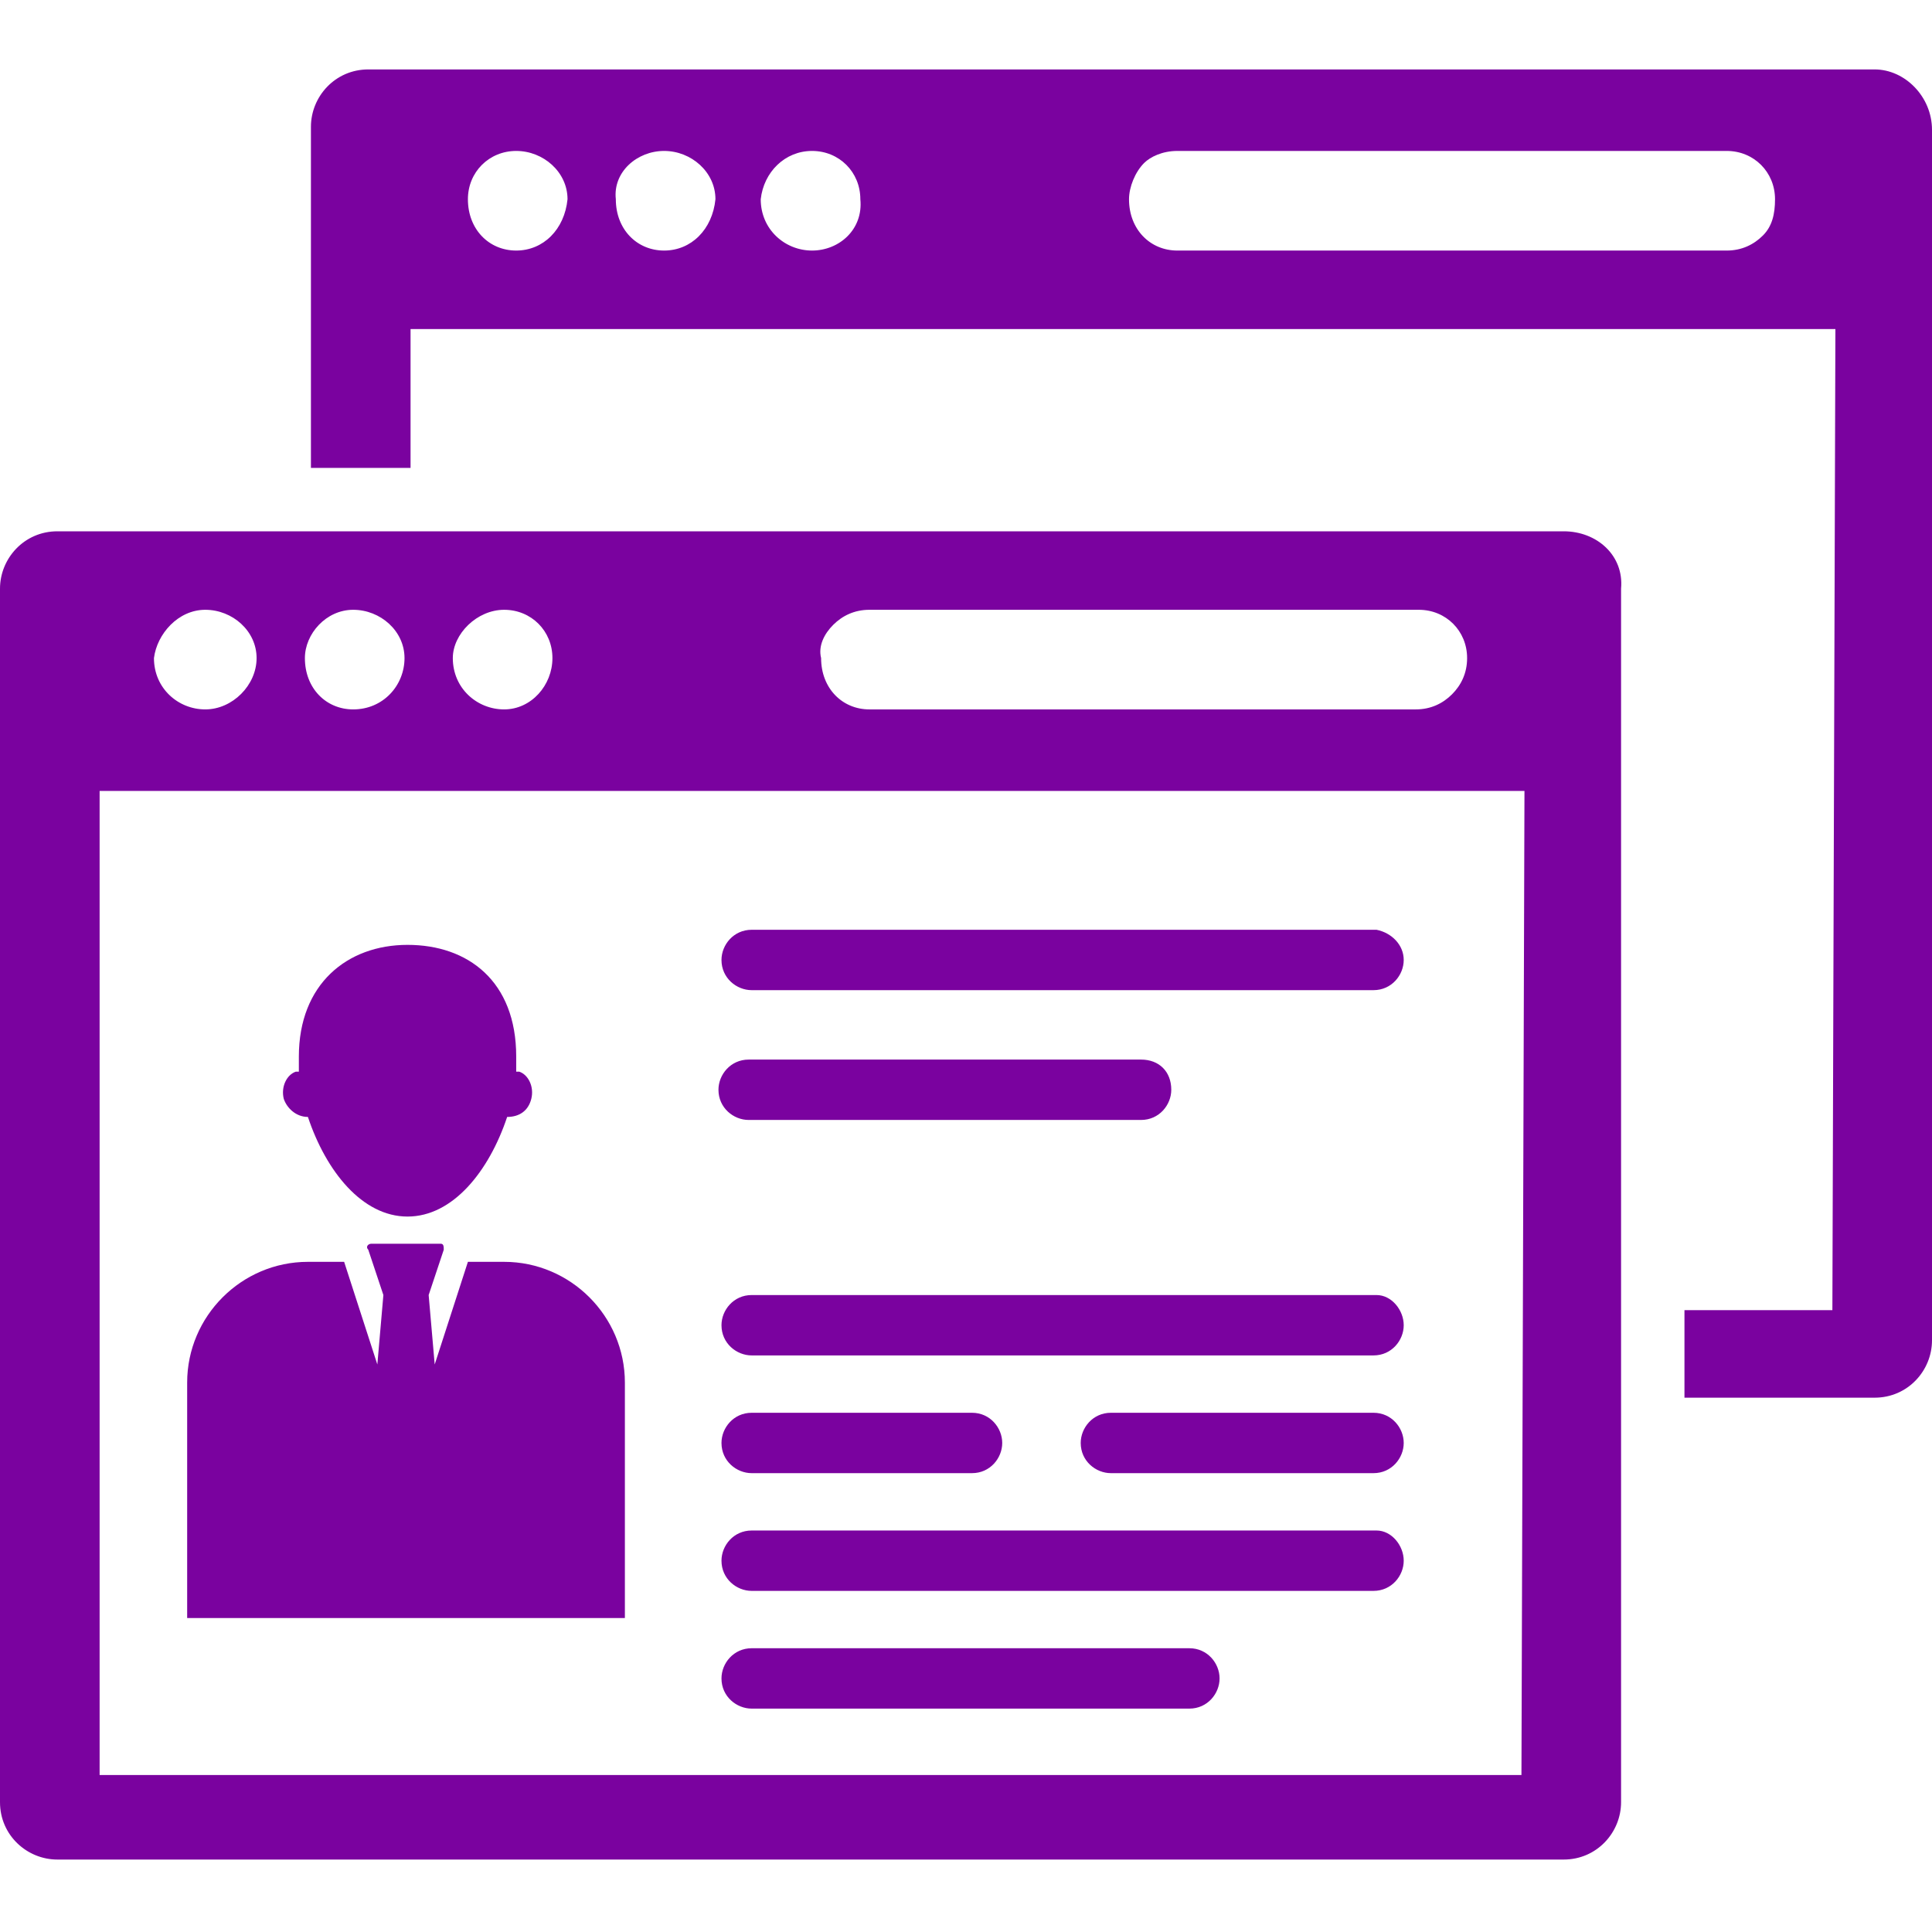 <?xml version="1.0" encoding="utf-8"?>
<!-- Generator: Adobe Illustrator 18.0.0, SVG Export Plug-In . SVG Version: 6.00 Build 0)  -->
<!DOCTYPE svg PUBLIC "-//W3C//DTD SVG 1.1//EN" "http://www.w3.org/Graphics/SVG/1.1/DTD/svg11.dtd">
<svg version="1.1" id="Layer_1" xmlns="http://www.w3.org/2000/svg" xmlns:xlink="http://www.w3.org/1999/xlink" x="0px" y="0px"
	 viewBox="0 0 64 64" enable-background="new 0 0 64 64" xml:space="preserve">
<g>
	<g>
		<path fill="#7a029f" d="M46.5,31.8c0,0.5-0.4,1-1,1H24.9c-0.5,0-1-0.4-1-1c0-0.5,0.4-1,1-1h20.7C46.1,30.9,46.5,31.3,46.5,31.8z"
			/>
		<path fill="#7a029f" d="M38.8,36.1c0,0.5-0.4,1-1,1h-13c-0.5,0-1-0.4-1-1c0-0.5,0.4-1,1-1h13C38.4,35.1,38.8,35.5,38.8,36.1z"/>
		<path fill="#7a029f" d="M46.5,43.9c0,0.5-0.4,1-1,1H24.9c-0.5,0-1-0.4-1-1c0-0.5,0.4-1,1-1h20.7C46.1,42.9,46.5,43.4,46.5,43.9z"
			/>
		<path fill="#7a029f" d="M46.5,51.7c0,0.5-0.4,1-1,1H24.9c-0.5,0-1-0.4-1-1c0-0.5,0.4-1,1-1h20.7C46.1,50.7,46.5,51.2,46.5,51.7z"
			/>
		<path fill="#7a029f" d="M40.4,55.6c0,0.5-0.4,1-1,1H24.9c-0.5,0-1-0.4-1-1c0-0.5,0.4-1,1-1h14.5C40,54.6,40.4,55.1,40.4,55.6z"/>
		<g>
			<path fill="#7a029f" d="M33.2,47.8c0,0.5-0.4,1-1,1h-7.3c-0.5,0-1-0.4-1-1c0-0.5,0.4-1,1-1h7.3C32.8,46.8,33.2,47.3,33.2,47.8z"
				/>
			<path fill="#7a029f" d="M46.5,47.8c0,0.5-0.4,1-1,1h-8.7c-0.5,0-1-0.4-1-1c0-0.5,0.4-1,1-1h8.7C46.1,46.8,46.5,47.3,46.5,47.8z"
				/>
		</g>
		<path fill="#7a029f" d="M51.8,17.6H1.9c-1.1,0-1.9,0.9-1.9,1.9v40.2c0,1.1,0.9,1.9,1.9,1.9h49.9c1.1,0,1.9-0.9,1.9-1.9V19.5
			C53.8,18.4,52.9,17.6,51.8,17.6z M27.6,20.7c0.3-0.3,0.7-0.5,1.2-0.5H47c0.9,0,1.6,0.7,1.6,1.6c0,0.5-0.2,0.9-0.5,1.2
			c-0.3,0.3-0.7,0.5-1.2,0.5H28.8c-0.9,0-1.6-0.7-1.6-1.7C27.1,21.4,27.3,21,27.6,20.7z M16.7,20.2c0.9,0,1.6,0.7,1.6,1.6
			c0,0.9-0.7,1.7-1.6,1.7c-0.9,0-1.7-0.7-1.7-1.7C15,21,15.8,20.2,16.7,20.2z M11.7,20.2c0.9,0,1.7,0.7,1.7,1.6
			c0,0.9-0.7,1.7-1.7,1.7c-0.9,0-1.6-0.7-1.6-1.7C10.1,21,10.8,20.2,11.7,20.2z M6.8,20.2c0.9,0,1.7,0.7,1.7,1.6
			c0,0.9-0.8,1.7-1.7,1.7c-0.9,0-1.7-0.7-1.7-1.7C5.2,21,5.9,20.2,6.8,20.2z M50.4,58.8H3.3l0-32.6l47.2,0L50.4,58.8z"/>
		<g>
			<path fill="#7a029f" d="M20.7,53.6v-7.8c0-2.2-1.8-4-4-4h-1.2l-1.1,3.4l-0.2-2.3l0.5-1.5c0-0.1,0-0.2-0.1-0.2h-2.3
				c-0.1,0-0.2,0.1-0.1,0.2l0.5,1.5l-0.2,2.3l-1.1-3.4h-1.2c-2.2,0-4,1.8-4,4v7.8H20.7z"/>
			<path fill="#7a029f" d="M9.4,36.4c-0.1-0.4,0.1-0.8,0.4-0.9c0,0,0,0,0.1,0c0-0.2,0-0.3,0-0.5c0-2.4,1.6-3.7,3.6-3.7
				c2,0,3.6,1.2,3.6,3.7c0,0.2,0,0.3,0,0.5c0,0,0.1,0,0.1,0c0.3,0.1,0.5,0.5,0.4,0.9c-0.1,0.4-0.4,0.6-0.8,0.6
				c-0.6,1.8-1.8,3.3-3.3,3.3c-1.5,0-2.7-1.5-3.3-3.3C9.8,37,9.5,36.7,9.4,36.4z"/>
		</g>
	</g>
	<g>
		<path fill="#7a029f" d="M62.1,2.3H12.2c-1.1,0-1.9,0.9-1.9,1.9v11.3h3.3l0-4.6l47.2,0l-0.1,32.5h-4.9v2.9h6.3
			c1.1,0,1.9-0.9,1.9-1.9V4.3C64,3.2,63.1,2.3,62.1,2.3z M17.1,8.3c-0.9,0-1.6-0.7-1.6-1.7c0-0.9,0.7-1.6,1.6-1.6
			c0.9,0,1.7,0.7,1.7,1.6C18.7,7.6,18,8.3,17.1,8.3z M22,8.3c-0.9,0-1.6-0.7-1.6-1.7C20.3,5.7,21.1,5,22,5c0.9,0,1.7,0.7,1.7,1.6
			C23.6,7.6,22.9,8.3,22,8.3z M26.9,8.3c-0.9,0-1.7-0.7-1.7-1.7C25.3,5.7,26,5,26.9,5c0.9,0,1.6,0.7,1.6,1.6
			C28.6,7.6,27.8,8.3,26.9,8.3z M58.4,7.8c-0.3,0.3-0.7,0.5-1.2,0.5H39c-0.9,0-1.6-0.7-1.6-1.7c0-0.4,0.2-0.9,0.5-1.2
			C38.1,5.2,38.5,5,39,5h18.2c0.9,0,1.6,0.7,1.6,1.6C58.8,7.1,58.7,7.5,58.4,7.8z"/>
	</g>
</g>
</svg>
